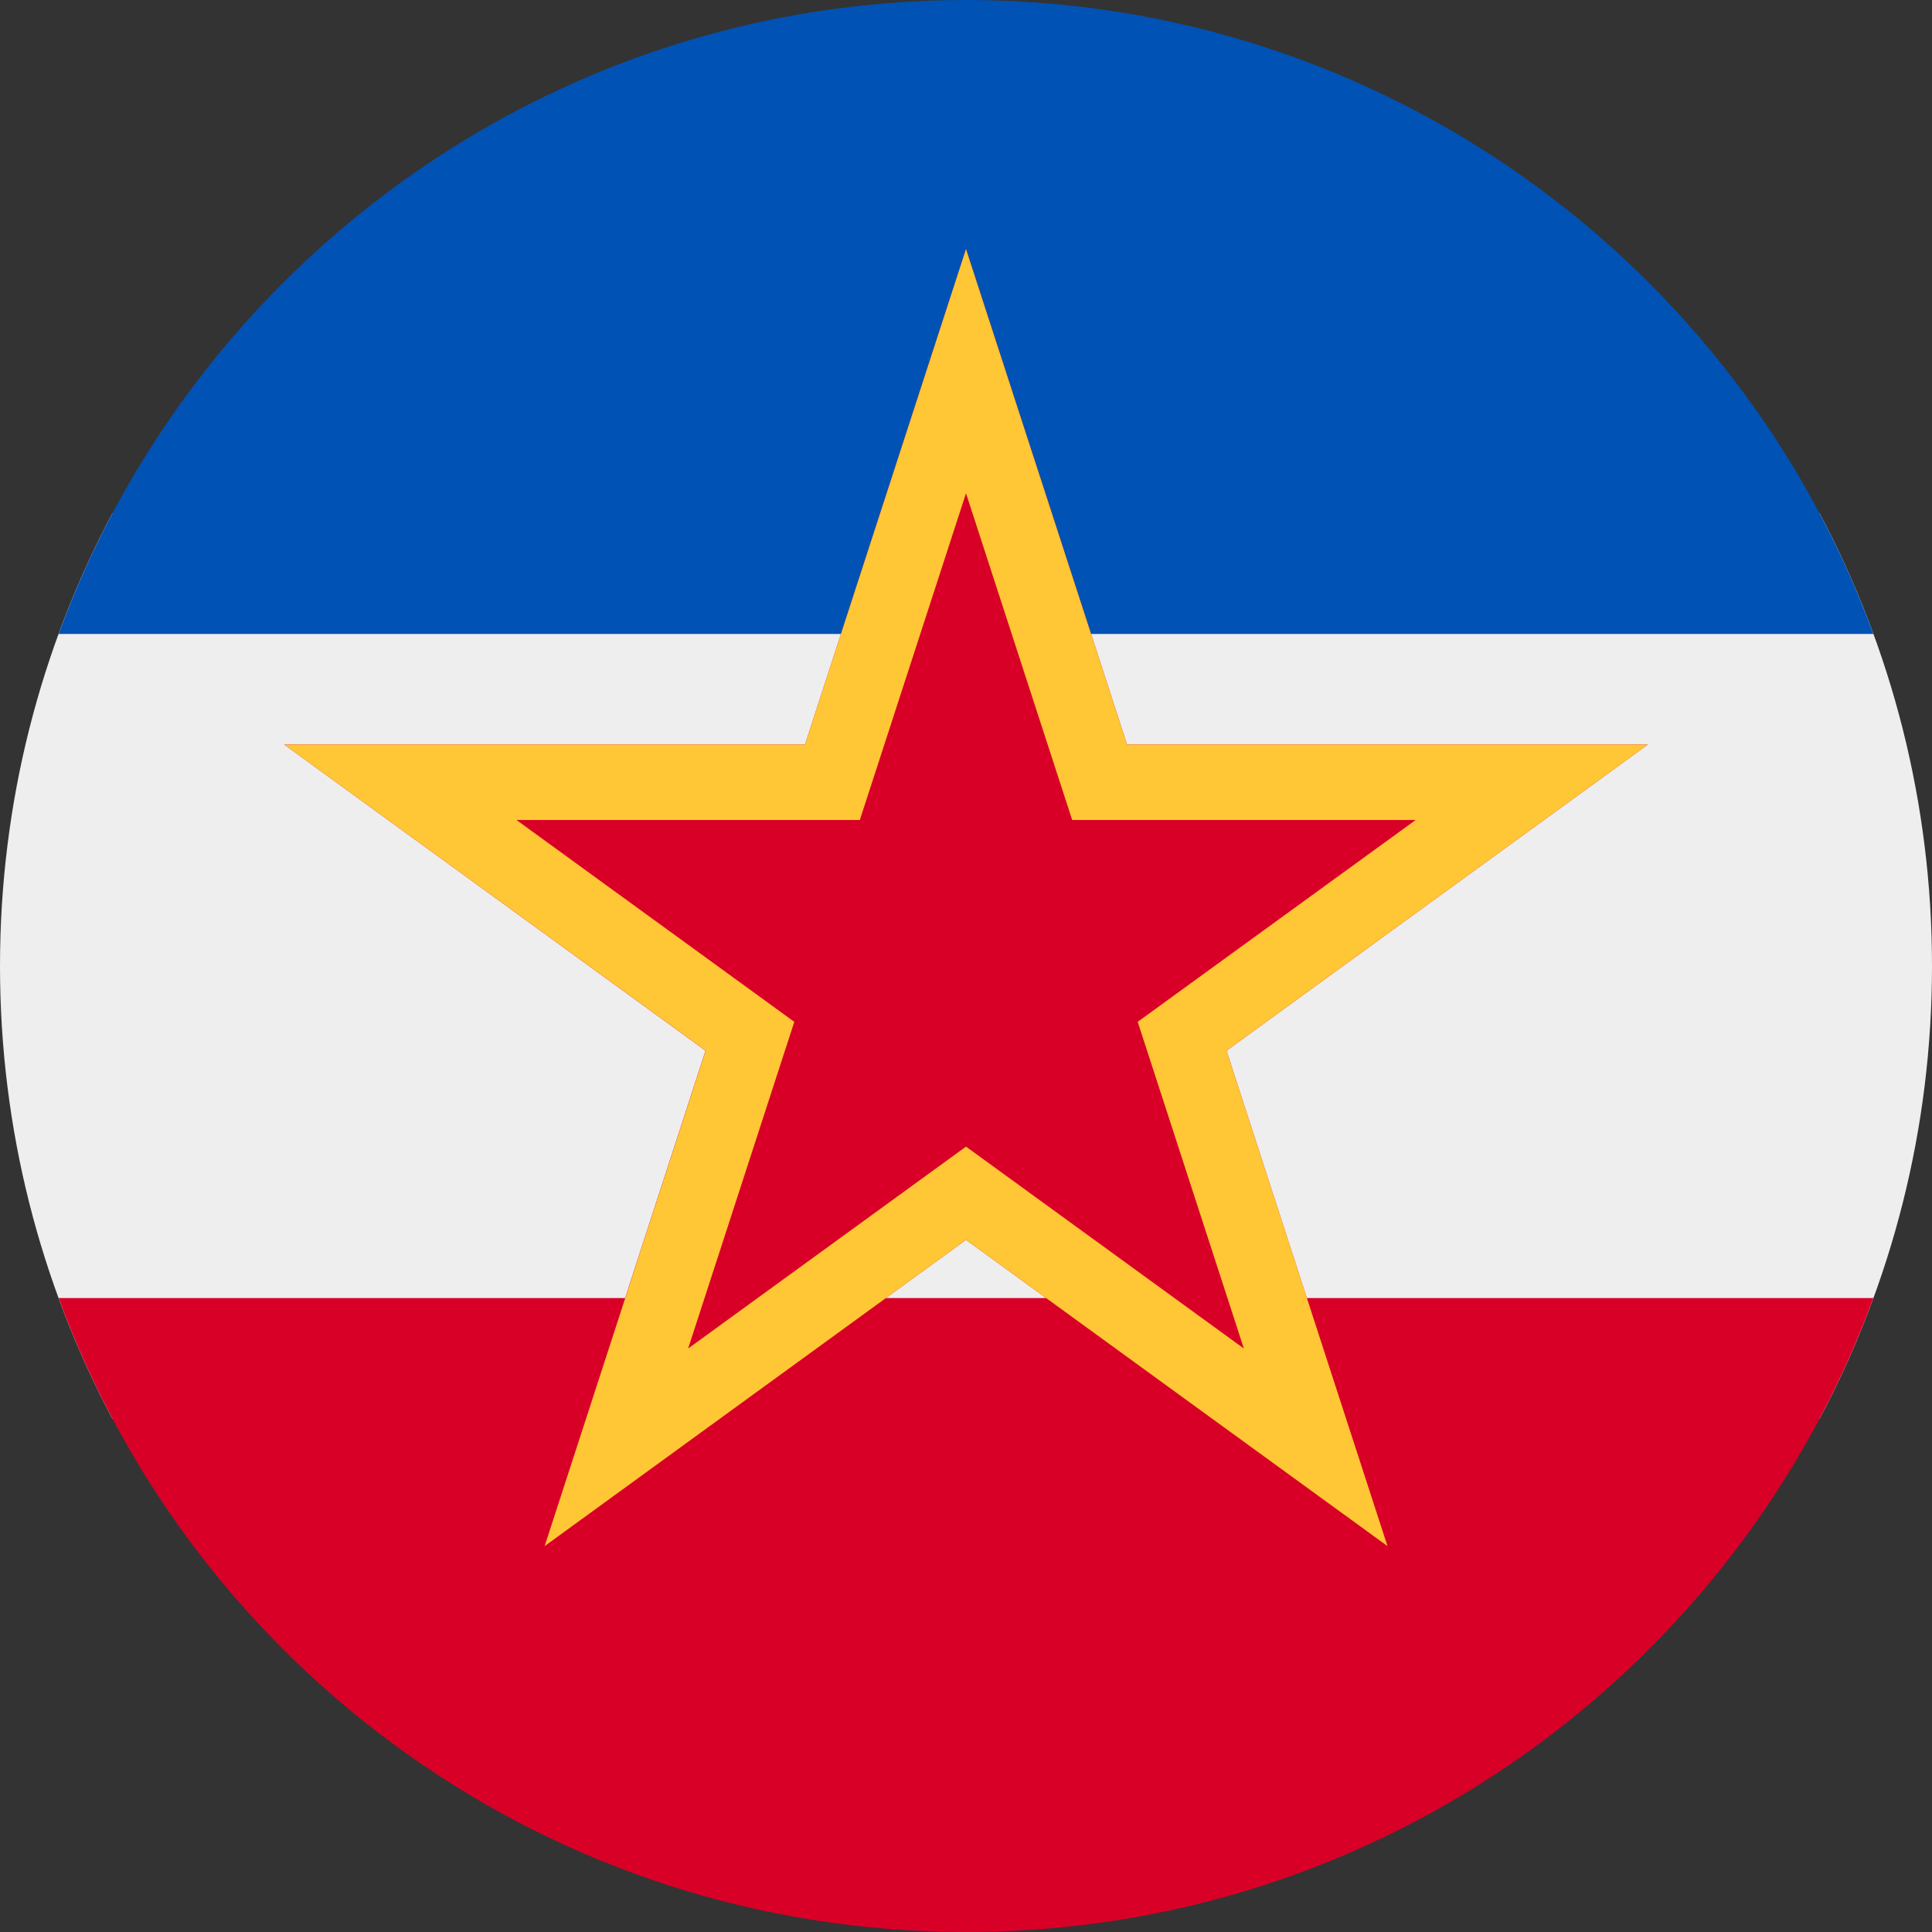 <?xml version="1.0" encoding="UTF-8"?>
<svg xmlns="http://www.w3.org/2000/svg" xmlns:xlink="http://www.w3.org/1999/xlink" width="60" height="60" viewBox="0 0 60 60">
<rect x="0" y="0" width="60" height="60" fill="#333333" stroke="none"/>
<path fill-rule="nonzero" fill="rgb(93.333%, 93.333%, 93.333%)" fill-opacity="1" d="M 3.492 15.938 C 1.262 20.133 0 24.918 0 30 C 0 35.082 1.262 39.867 3.492 44.062 L 56.508 44.062 C 58.738 39.867 60 35.082 60 30 C 60 24.918 58.738 20.133 56.508 15.938 Z M 3.492 15.938 "/>
<path fill-rule="nonzero" fill="rgb(0%, 32.157%, 70.588%)" fill-opacity="1" d="M 1.82 19.688 C 6.023 8.199 17.055 0 30 0 C 42.945 0 53.977 8.199 58.18 19.688 L 1.816 19.688 Z M 1.82 19.688 "/>
<path fill-rule="nonzero" fill="rgb(84.706%, 0%, 15.294%)" fill-opacity="1" d="M 1.82 40.312 L 58.18 40.312 C 53.977 51.801 42.945 60 30 60 C 17.055 60 6.023 51.801 1.82 40.312 Z M 1.82 40.312 "/>
<path fill-rule="nonzero" fill="rgb(84.706%, 0%, 15.294%)" fill-opacity="1" d="M 30 7.734 L 35 23.121 L 51.176 23.121 L 38.09 32.629 L 43.086 48.016 L 30 38.504 L 16.91 48.016 L 21.91 32.629 L 8.824 23.121 L 25 23.121 Z M 30 7.734 "/>
<path fill-rule="evenodd" fill="rgb(100%, 77.647%, 20.784%)" fill-opacity="1" d="M 35 23.121 L 30 7.734 L 25 23.121 L 8.824 23.121 L 21.914 32.629 L 16.914 48.016 L 30 38.504 L 43.09 48.016 L 38.09 32.629 L 51.176 23.121 Z M 43.965 25.465 L 33.297 25.465 L 30 15.32 L 26.703 25.465 L 16.039 25.465 L 24.668 31.734 L 21.371 41.879 L 30 35.609 L 38.629 41.879 L 35.332 31.734 Z M 43.965 25.465 "/>
</svg>
